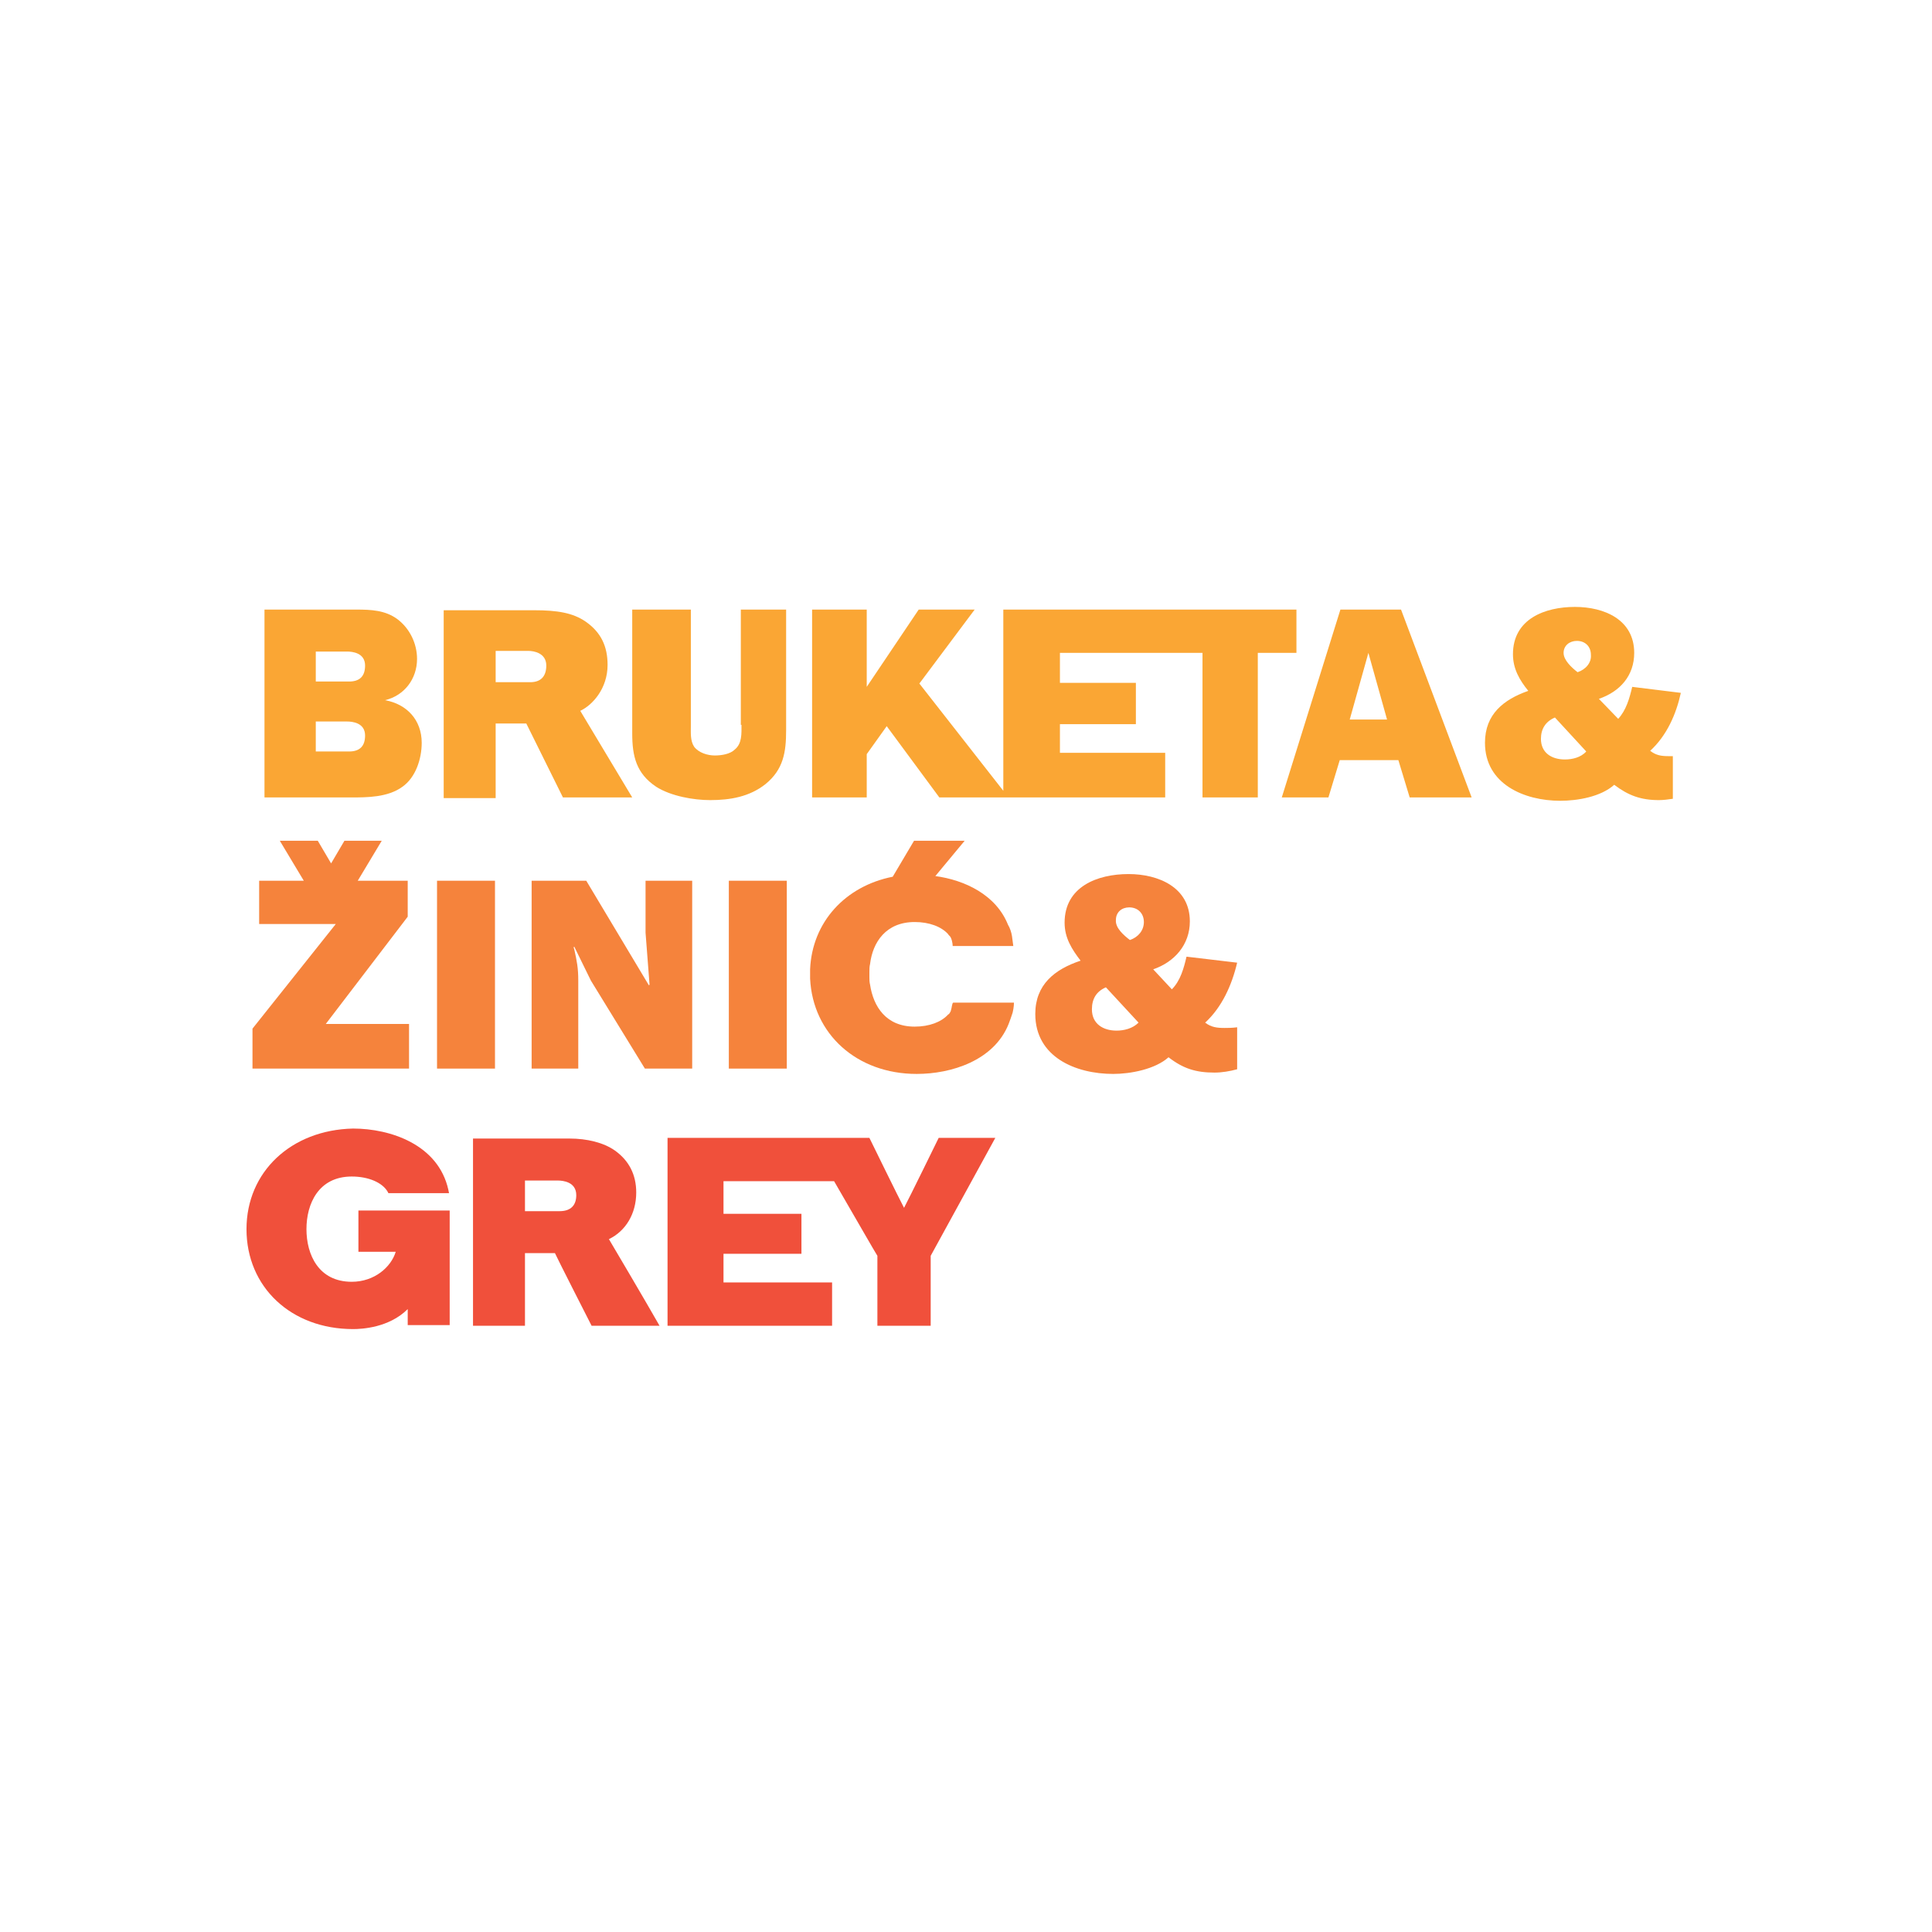 <svg width="290" height="290" viewBox="0 0 290 290" fill="none" xmlns="http://www.w3.org/2000/svg">
<rect width="290" height="290" fill="white"/>
<g clip-path="url(#clip0)">
<path d="M57.8 105.1C60.7 104.4 62.6 101.9 62.6 98.9C62.6 96.6 61.5 94.3 59.6 92.9C57.8 91.6 55.7 91.5 53.5 91.5H39.7V119.7H52.6C55.1 119.7 58.2 119.7 60.4 118.1C62.4 116.7 63.3 113.9 63.3 111.5C63.3 108.1 61.1 105.7 57.8 105.1ZM52.4 112.8H47.4V108.3H52.1C52.9 108.3 54.8 108.5 54.8 110.4C54.8 112 54 112.8 52.4 112.8ZM52.4 102.3H47.4V97.8H52.1C52.9 97.8 54.8 98 54.8 99.9C54.8 101.5 54 102.3 52.4 102.3Z" fill="#FAA634"/>
<path d="M91.2 99.8C91.2 97 90.2 94.9 87.9 93.3C86 92 83.7 91.6 80.2 91.6H66.6V119.8H74.4V108.6H79L84.5 119.7H94.9L87.1 106.7C89 105.8 91.2 103.3 91.2 99.8ZM79.6 102.4H74.4V97.7H79.3C80.1 97.7 82 98 82 99.9C82 101.5 81.2 102.4 79.6 102.4Z" fill="#FAA634"/>
<path d="M194.6 98V91.5H150.6V118.7L138 102.6L146.3 91.5H137.9L130.1 103.1V91.5H121.9V119.7H130.1V113.2L133.1 109L141 119.7H148.3H151.4H174.9V113H159.1V108.7H170.5V102.5H159.1V98H180.5V119.7H188.8V98H194.6Z" fill="#FAA634"/>
<path d="M210.3 91.5H201.2L192.4 119.7H199.4L201.1 114.1H209.9L211.6 119.7H220.9L210.3 91.5ZM202.6 108L205.4 98L208.2 108H202.6Z" fill="#FAA634"/>
<path d="M111.3 108.8C111.3 110.1 111.4 111.6 110.3 112.5C109.6 113.2 108.3 113.4 107.3 113.4C106.2 113.4 104.9 113 104.2 112.1C103.6 111.2 103.7 110 103.7 109V91.5H94.9V110.1C94.9 113.5 95.5 116.1 98.5 118.1C100.7 119.5 104.1 120.1 106.6 120.1C109.6 120.1 112.5 119.6 114.9 117.7C117.6 115.5 118 112.9 118 109.6V91.5H111.2V108.8H111.3Z" fill="#FAA634"/>
<path d="M251.2 113.5C251 113.5 250.7 113.5 250.5 113.5C249.4 113.5 248.6 113.4 247.7 112.7C250.2 110.4 251.6 107.2 252.3 104L245 103.1C244.6 104.8 244.1 106.6 242.9 107.9L240 104.9C243.2 103.8 245.3 101.4 245.3 98C245.3 93 240.8 91.1 236.4 91.1C231.9 91.1 227.1 92.9 227.1 98.2C227.1 100.4 228.1 102.1 229.4 103.7C225.7 105 222.9 107.2 222.9 111.5C222.9 117.7 228.8 120.2 234.2 120.2C236.8 120.2 240.3 119.6 242.3 117.8C244.4 119.4 246.3 120.1 249 120.1C249.7 120.1 250.4 120 251.1 119.9V113.5H251.2ZM234.9 114C232.9 114 231.3 113 231.3 110.9C231.3 109.4 232 108.3 233.4 107.7L238.1 112.8C237.3 113.7 236 114 234.9 114ZM236.8 100.9C235.9 100.2 234.7 99.1 234.7 98C234.7 96.9 235.6 96.2 236.7 96.2C237.9 96.2 238.8 97 238.8 98.3C238.9 99.5 238 100.5 236.8 100.9Z" fill="#FAA634"/>
<path d="M37 184.5C37 193.2 43.7 199.5 53 199.5C54.3 199.5 58.4 199.3 61.2 196.5C61.2 197.4 61.2 198.9 61.2 198.9H67.5V181.7H53.8V187.9H59.4C58.7 190.2 56.2 192.4 52.8 192.4C47.8 192.4 46 188.3 46 184.5C46 180.7 47.8 176.6 52.8 176.6C55.3 176.6 57.4 177.5 58.2 178.9L58.3 179.1H67.4L67.3 178.6C65.8 171.8 58.6 169.4 53 169.4C43.7 169.6 37 175.9 37 184.5Z" fill="#F0503B"/>
<path d="M100.2 199H124.9V192.5H108.6V188.2H120.3V182.2H108.6V177.3H125.2C128.1 182.3 131.6 188.4 131.7 188.5V199H139.7V188.5C139.8 188.3 149.4 170.8 149.4 170.8H140.9C140.9 170.8 136.4 180 135.7 181.3C135 180 130.5 170.8 130.5 170.8H100.2V199ZM99 199C96.9 195.3 91.7 186.5 91.4 186C93.9 184.8 95.5 182.2 95.5 179C95.5 176.3 94.4 174.2 92.3 172.7C90.6 171.5 88.1 170.9 85.5 170.9H71V199H78.8V188.1H83.3C83.5 188.6 88.8 199 88.8 199H99ZM84 181.8H78.8V177.2H83.7C84.5 177.2 86.5 177.4 86.5 179.4C86.5 180.9 85.7 181.8 84 181.8Z" fill="#F0503B"/>
<path d="M61.2 137.6V132.2H53.7L57.3 126.2H51.7L49.7 129.6L47.7 126.2H42L45.6 132.2H38.9V138.7H50.4L37.9 154.4V160.4H61.4V153.7H48.9L61.2 137.6Z" fill="#F5833C"/>
<path d="M74.3 132.2H65.6V160.4H74.3V132.2Z" fill="#F5833C"/>
<path d="M96.9 140L97.5 147.8L97.4 147.9L88 132.2H79.8V160.4H86.8V147.2C86.8 145.3 86.6 144.3 86.2 142.5L86.1 142.2L86.2 142.1L88.7 147.2L96.8 160.4H103.9V132.2H96.9V140Z" fill="#F5833C"/>
<path d="M118.1 132.2H109.4V160.4H118.1V132.2Z" fill="#F5833C"/>
<path d="M142.7 151.8C142.6 152 142.5 152.2 142.3 152.3C141.3 153.4 139.5 154.1 137.3 154.1C133 154.1 131.1 151.1 130.6 147.8C130.5 147.4 130.5 147 130.5 146.7C130.5 146.6 130.5 146.5 130.5 146.3C130.5 146.2 130.5 146.1 130.5 145.9C130.5 145.5 130.5 145.1 130.6 144.7C131 141.4 133 138.4 137.3 138.4C139.5 138.4 141.3 139.1 142.3 140.2C142.4 140.4 142.6 140.5 142.7 140.7C143 141.3 143 142 143 142H152.1C152.1 142 152 141.2 151.9 140.5C151.8 139.9 151.6 139.3 151.3 138.8C149.5 134.3 144.8 132.1 140.4 131.5L144.8 126.2H137.2L134 131.6C126.9 133 121.9 138.4 121.6 145.5C121.6 145.7 121.6 146 121.6 146.2C121.6 146.4 121.6 146.7 121.6 146.9C122 155.2 128.6 161.2 137.6 161.2C142.8 161.2 149.2 159.2 151.4 153.7C151.6 153.2 151.8 152.6 152 152C152.2 151.2 152.2 150.5 152.2 150.5H143.1C142.9 150.5 142.9 151.2 142.7 151.8Z" fill="#F5833C"/>
<path d="M175.9 148.5C177.2 147.2 177.7 145.3 178.1 143.6L185.7 144.5C184.9 147.9 183.4 151.2 180.9 153.5C181.8 154.2 182.7 154.3 183.8 154.3C184.3 154.3 184.9 154.3 185.7 154.2V160.5C184.6 160.8 183.4 161 182.3 161C179.5 161 177.6 160.4 175.4 158.7C173.4 160.5 169.7 161.2 167.1 161.2C161.5 161.2 155.4 158.7 155.4 152.2C155.4 147.8 158.3 145.5 162.2 144.2C160.9 142.5 159.8 140.8 159.8 138.5C159.8 133.1 164.7 131.2 169.4 131.2C173.9 131.2 178.6 133.2 178.6 138.3C178.6 141.8 176.3 144.4 173.1 145.5L175.9 148.5ZM166 148.2C164.6 148.8 163.9 149.9 163.9 151.5C163.9 153.7 165.6 154.7 167.6 154.7C168.7 154.7 170 154.4 170.9 153.5L166 148.2ZM169.6 141.1C170.8 140.7 171.7 139.7 171.7 138.4C171.7 137.1 170.8 136.2 169.5 136.2C168.4 136.2 167.5 136.9 167.5 138.1C167.4 139.3 168.7 140.4 169.6 141.1Z" fill="#F5833C"/>
</g>
<defs>
<clipPath id="clip0">
<rect width="215.4" height="108.5" fill="white" transform="translate(37 91)"/>
</clipPath>
</defs>
</svg>
